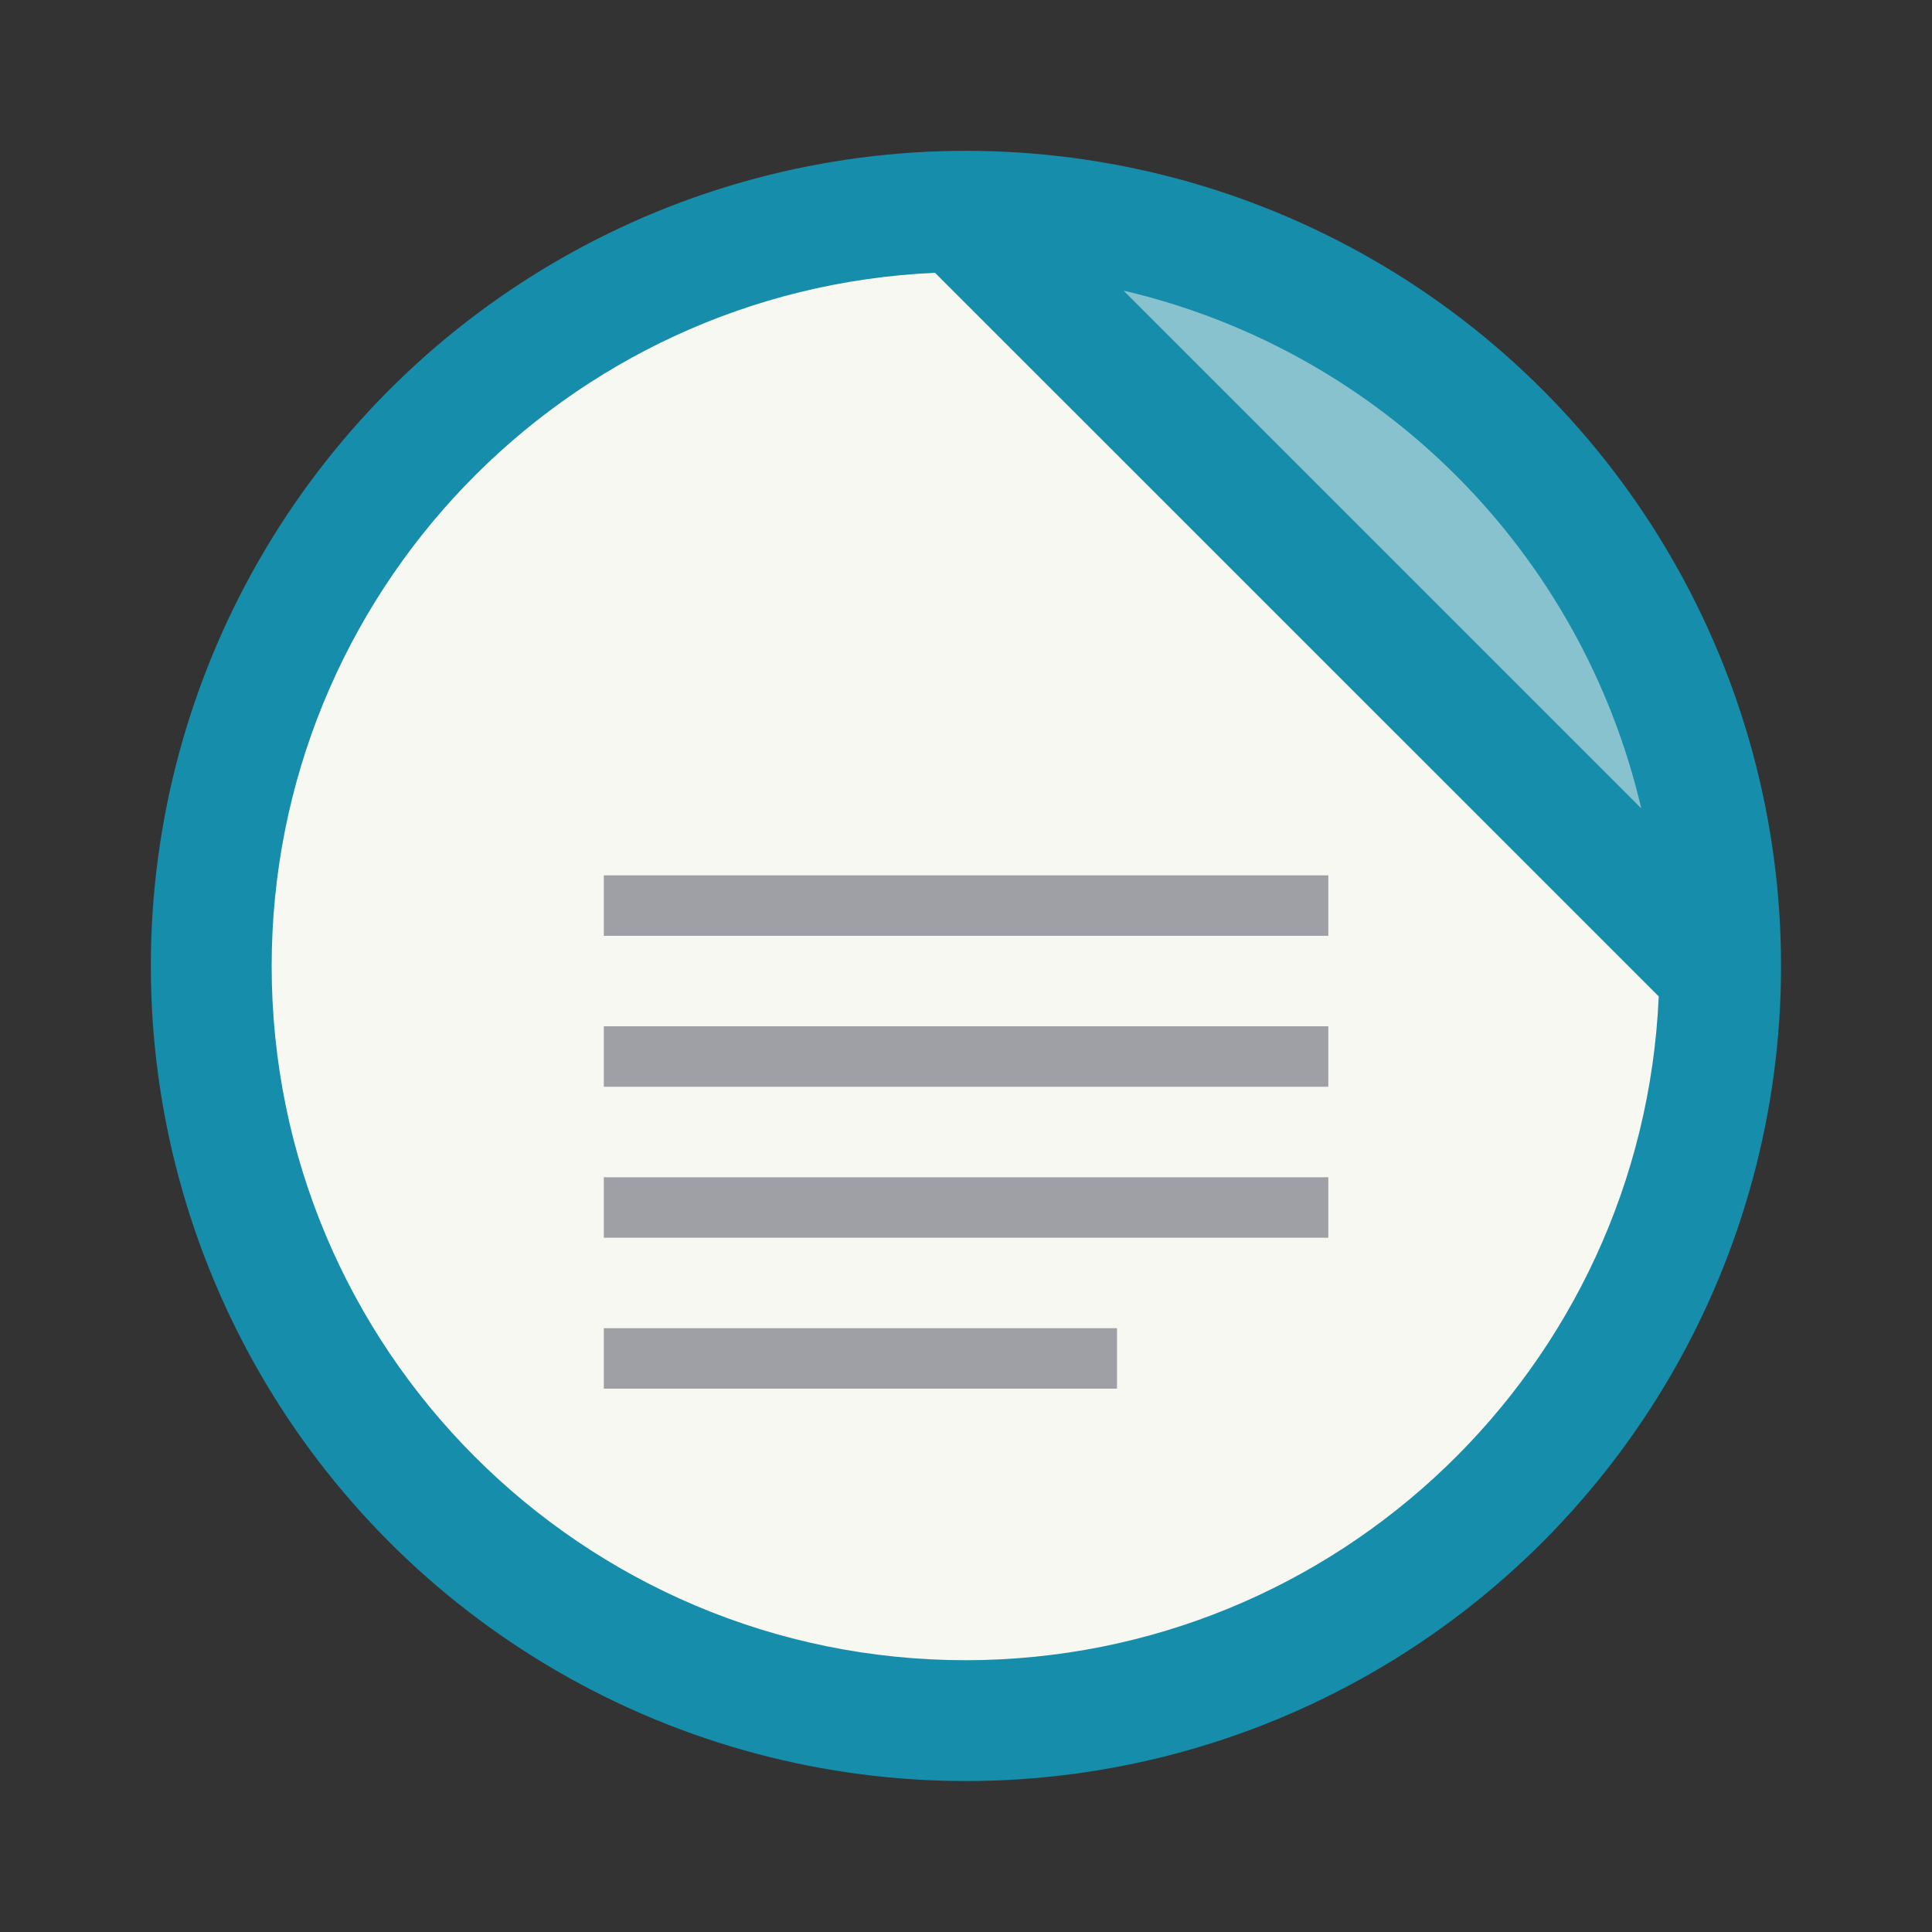 <?xml version="1.0" encoding="UTF-8" standalone="no"?>
<svg
   width="64"
   height="64"
   version="1.1"
   viewBox="0 0 16.933 16.933"
   id="svg18034"
   sodipodi:docname="libreoffice-writer.svg"
   inkscape:version="1.2.2 (732a01da63, 2022-12-09)"
   xmlns:inkscape="http://www.inkscape.org/namespaces/inkscape"
   xmlns:sodipodi="http://sodipodi.sourceforge.net/DTD/sodipodi-0.dtd"
   xmlns="http://www.w3.org/2000/svg"
   xmlns:svg="http://www.w3.org/2000/svg">
  <rect x="0" y="0" width="16.933" height="16.933" fill="#333333" stroke="none"/>
  <defs
     id="defs18038" />
  <sodipodi:namedview
     id="namedview18036"
     pagecolor="#505050"
     bordercolor="#eeeeee"
     borderopacity="1"
     inkscape:showpageshadow="0"
     inkscape:pageopacity="0"
     inkscape:pagecheckerboard="0"
     inkscape:deskcolor="#505050"
     showgrid="false"
     inkscape:zoom="15.921875"
     inkscape:cx="28.98528"
     inkscape:cy="32.062807"
     inkscape:window-width="2560"
     inkscape:window-height="1373"
     inkscape:window-x="-9"
     inkscape:window-y="-9"
     inkscape:window-maximized="1"
     inkscape:current-layer="svg18034" />
  <g
     id="g18030">
    <circle
       cx="8.466"
       cy="8.466"
       r="7.144"
       fill="#3f51b5"
       style="paint-order:stroke fill markers;fill:#168daa"
       id="circle18024" />
    <path
       d="m9.847 2.547 4.538 4.538c-0.527-2.252-2.286-4.011-4.538-4.538z"
       fill="#fff"
       opacity=".5"
       stroke-width=".852"
       style="paint-order:stroke fill markers;fill:#f8f8f2"
       id="path18026" />
    <path
       d="m8.195 2.391c-3.251 0.145-5.812 2.822-5.814 6.075-1e-7 3.361 2.724 6.085 6.085 6.085 3.254-4e-3 5.929-2.567 6.072-5.818z"
       fill="#fff"
       stroke-width=".852"
       style="paint-order:stroke fill markers;fill:#f8f8f2"
       id="path18028" />
  </g>
  <path
     d="m5.292 12.171v-0.53h4.498v0.53zm0-1.323v-0.53h6.35v0.53zm0-1.323v-0.53h6.35v0.53zm0-1.323v-0.53h6.35v0.53z"
     fill="#ccc"
     id="path18032"
     style="fill:#9ea0a6" />
</svg>
